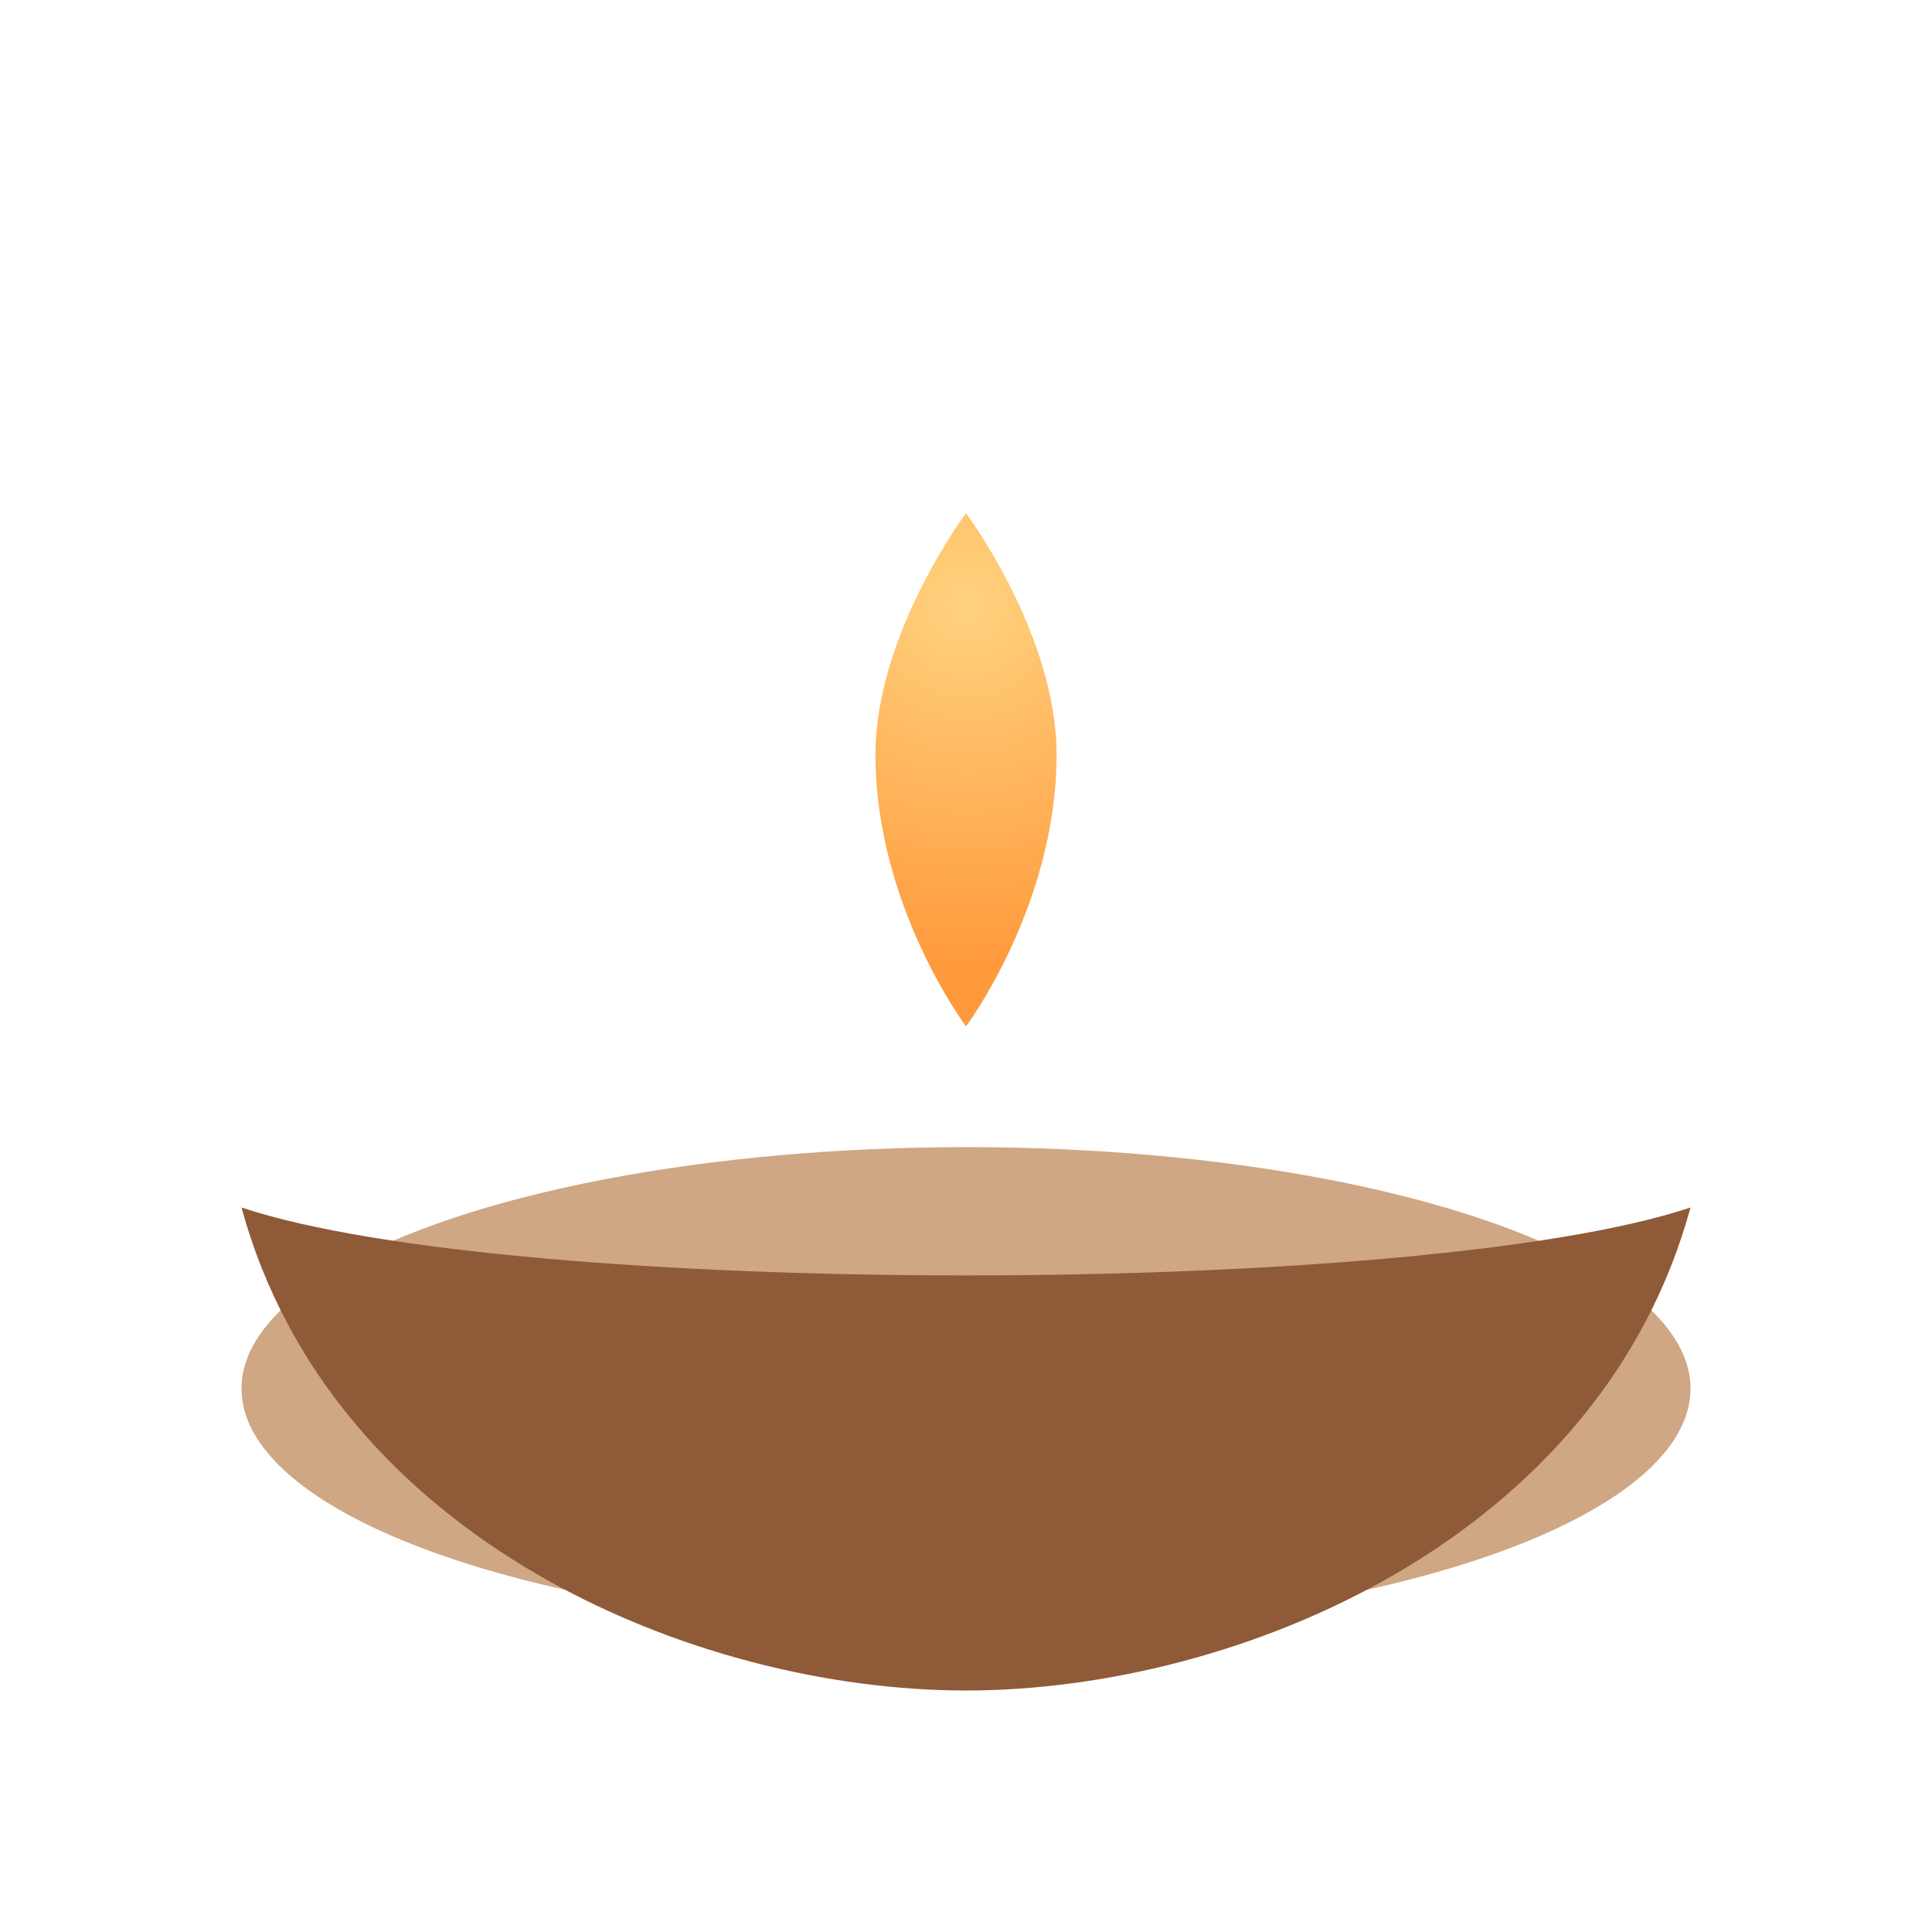 <svg xmlns="http://www.w3.org/2000/svg" viewBox="0 0 128 128">
  <defs>
    <radialGradient id="g" cx="64" cy="40" r="24" gradientUnits="userSpaceOnUse">
      <stop offset="0" stop-color="#ffd27f"/>
      <stop offset="1" stop-color="#ff9a3c"/>
    </radialGradient>
  </defs>
  <ellipse cx="64" cy="92" rx="48" ry="16" fill="#cfa784"/>
  <path d="M16 80c6 22 30 32 48 32s42-10 48-32c-18 6-78 6-96 0z" fill="#8f5a38"/>
  <path d="M58 50c0 10 6 18 6 18s6-8 6-18c0-8-6-16-6-16s-6 8-6 16z" fill="url(#g)"/>
</svg>

